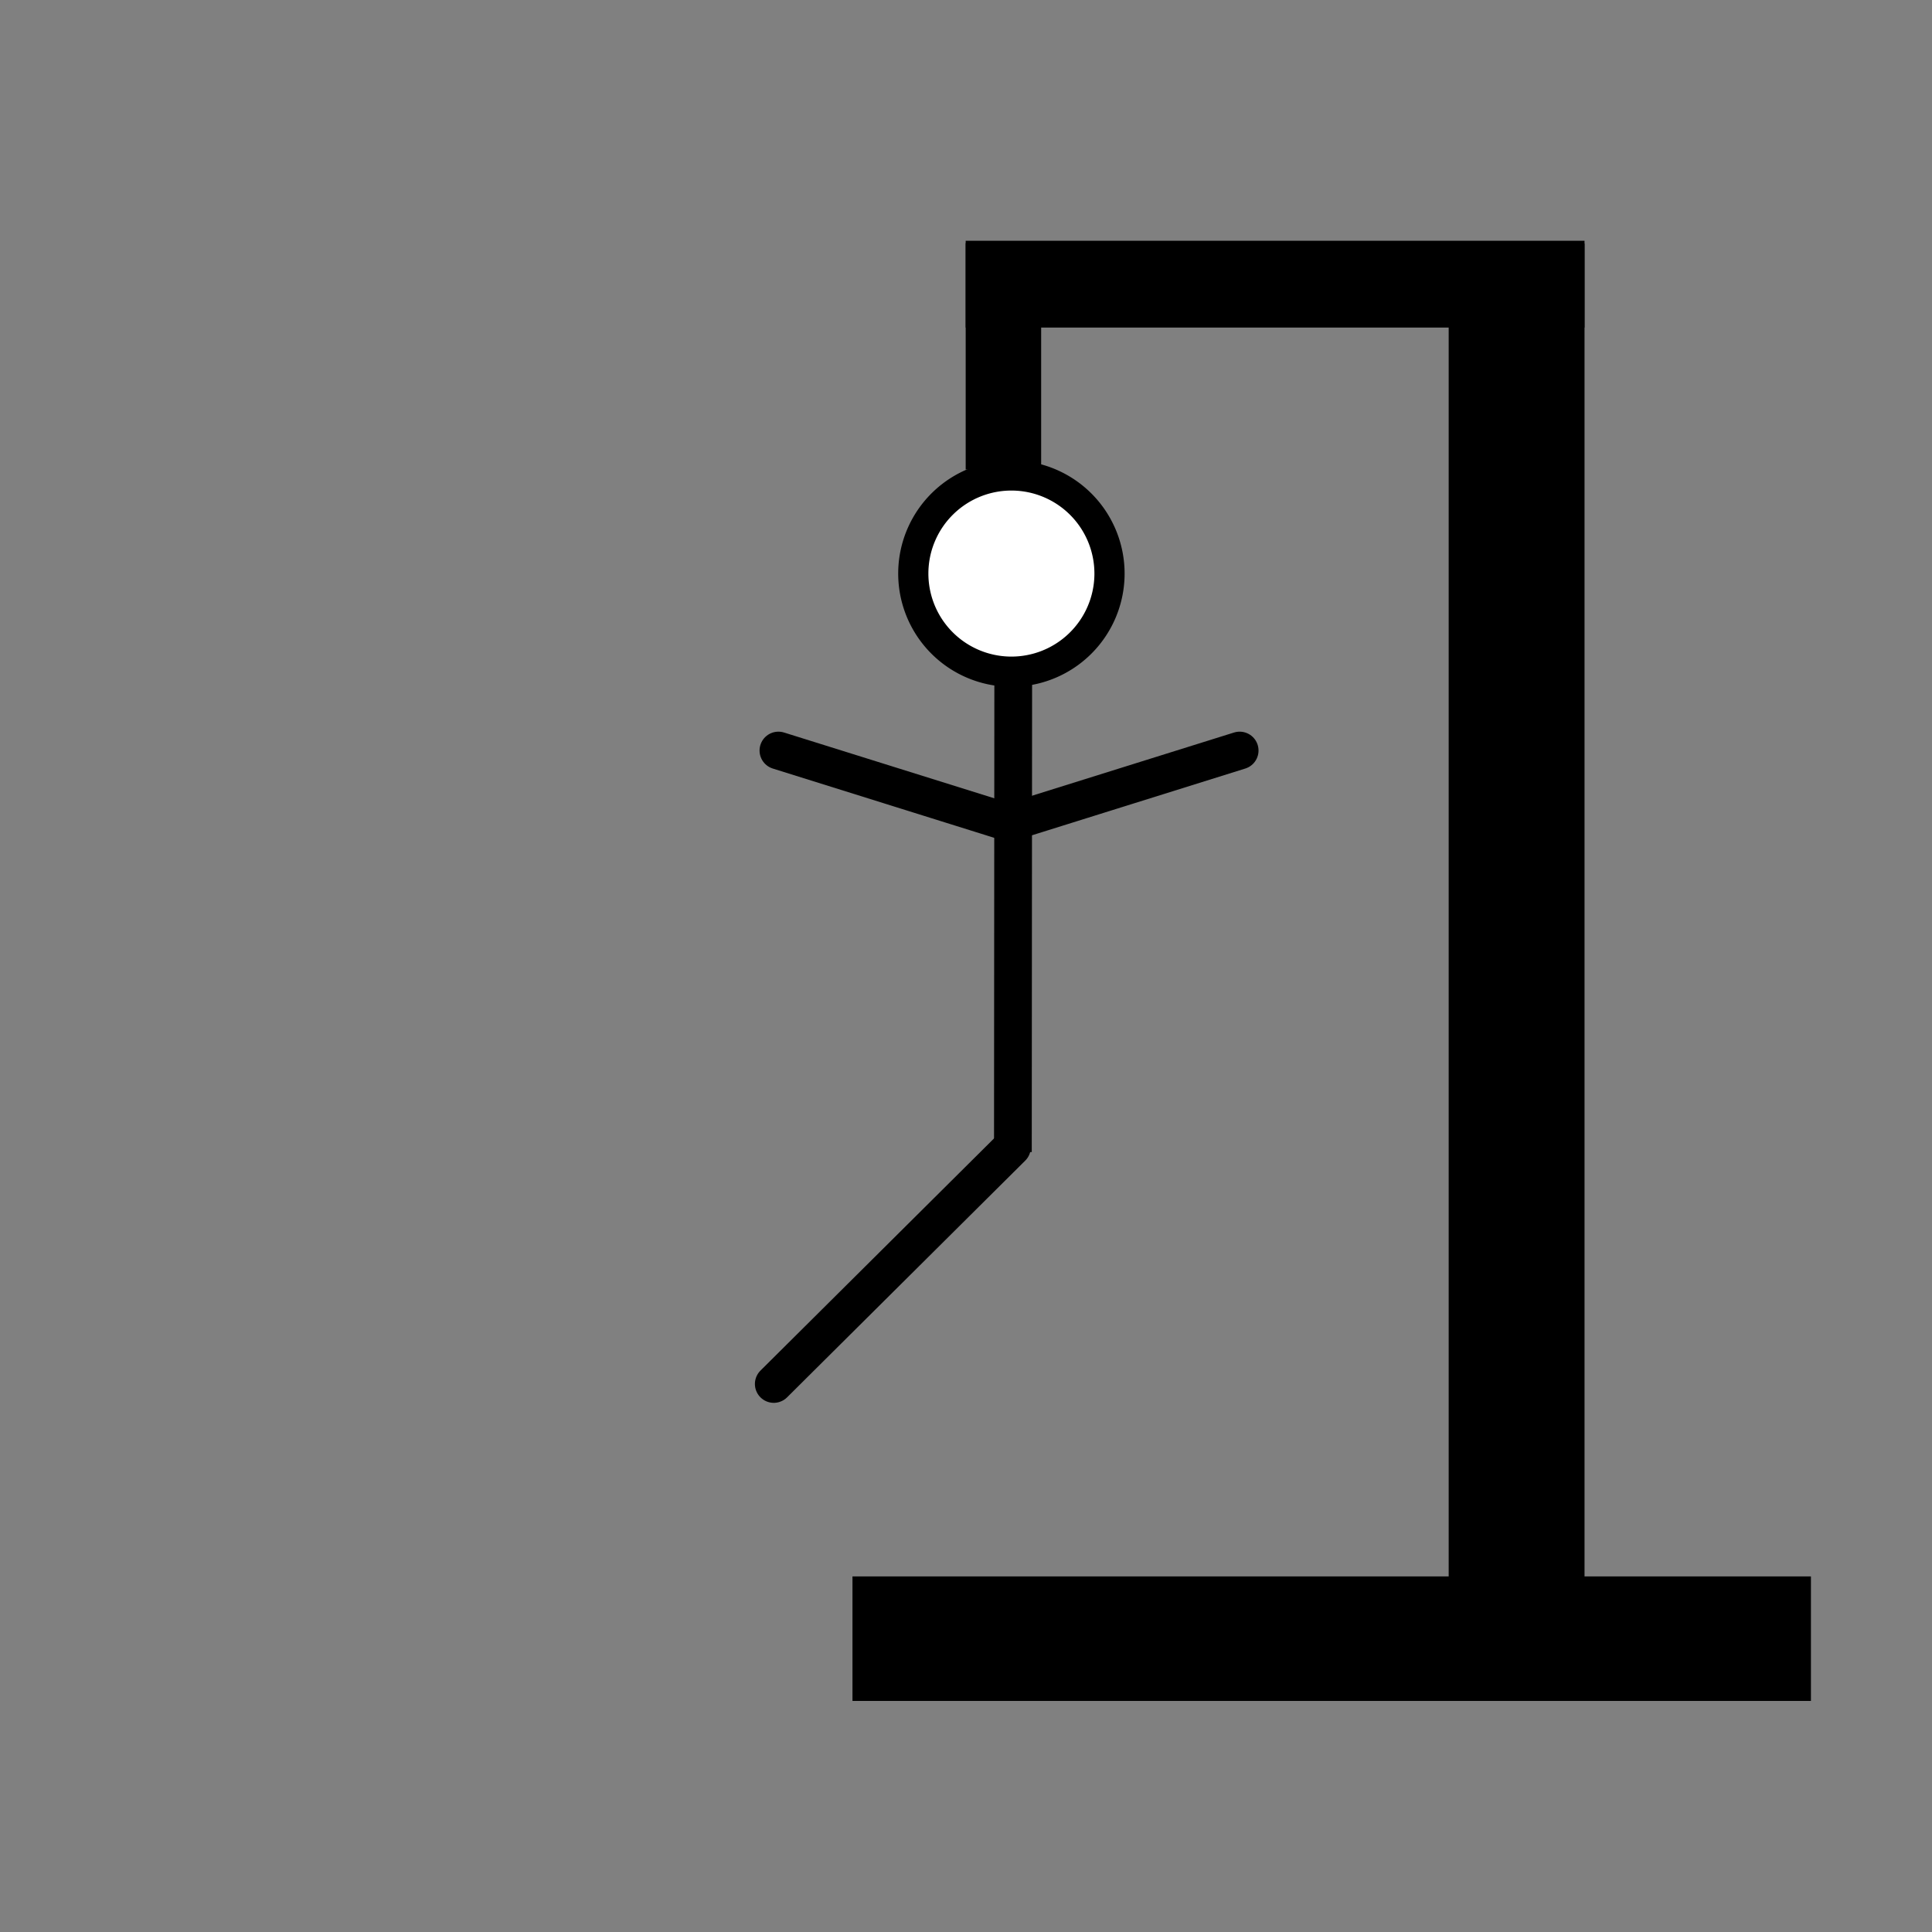 <?xml version="1.0" encoding="UTF-8"?>
<svg version="1.1" viewBox="0 0 256 256" xmlns="http://www.w3.org/2000/svg" xmlns:cc="http://creativecommons.org/ns#" xmlns:dc="http://purl.org/dc/elements/1.1/" xmlns:rdf="http://www.w3.org/1999/02/22-rdf-syntax-ns#">
<rect x="0" y="0" width="256" height="256" fill="#808080" stroke="none"/>
<g transform="translate(0 -796.36)">
<g transform="translate(5.138 2.043)">
<g transform="translate(258.5)" stroke="#000">
<path d="m-142.62 870.06a13 13 0 0 1 13.23-12.74 13 13 0 0 1 12.766 13.205 13 13 0 0 1-13.18 12.792 13 13 0 0 1-12.817-13.155" fill="#fff" stroke-linecap="round" stroke-linejoin="bevel" stroke-width="4"/>
<path d="m-129.38 884.51-0.045 62.455" fill="none" stroke-width="5"/>
<path d="m-129.24 903.11 29.863-9.344" fill="none" stroke-linecap="round" stroke-width="5"/>
<path d="m-130.63 903.11-29.863-9.344" fill="none" stroke-linecap="round" stroke-width="5"/>
<path d="m-129.55 946.33-31.559 31.37" fill="none" stroke-linecap="round" stroke-width="5"/>
</g>
<rect x="122.82" y="826.53" width="10" height="30" rx="0" ry="0"/>
<rect x="186.82" y="826.59" width="18" height="180" rx="0" ry="0"/>
<rect transform="rotate(90)" x="1003.2" y="-234.82" width="16.5" height="127" rx="0" ry="0"/>
<rect transform="rotate(90)" x="826.22" y="-204.82" width="11.5" height="82" rx="0" ry="0"/>
</g>
</g>
</svg>
